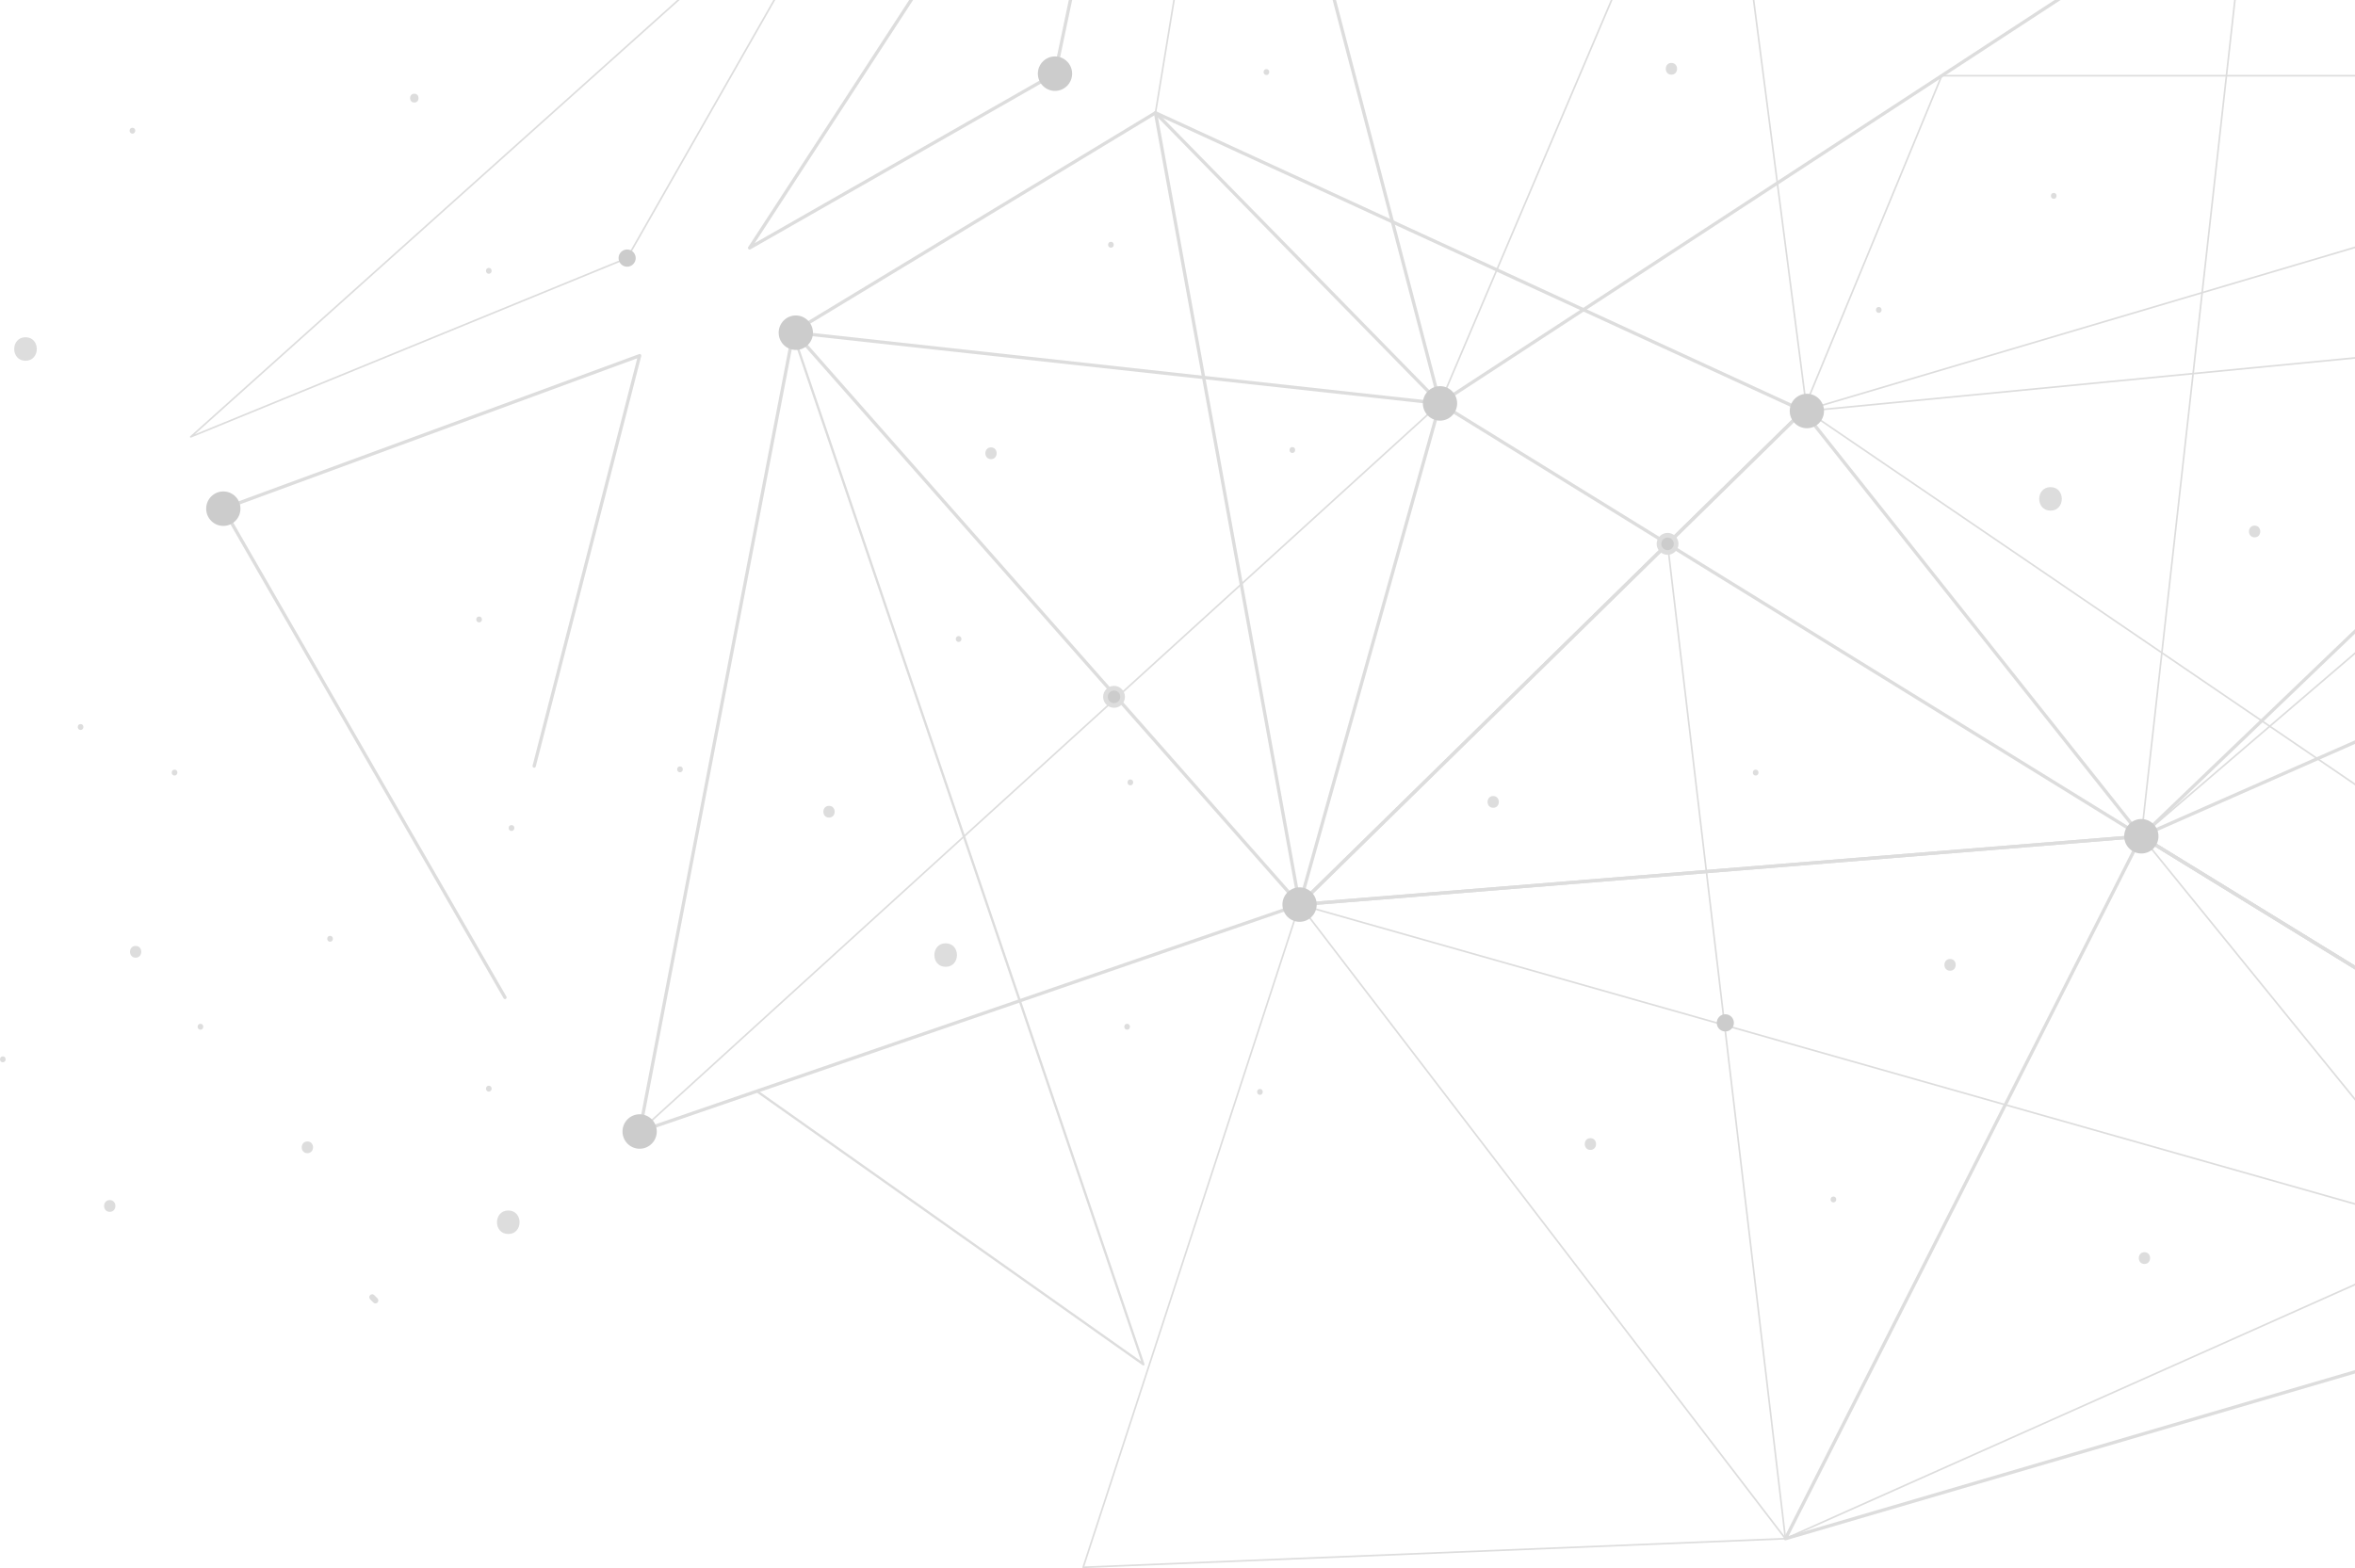 <svg width="503" height="335" viewBox="0 0 503 335" fill="none" xmlns="http://www.w3.org/2000/svg">
<g clip-path="url(#clip0_40_8965)">
<path d="M307.569 86.185L480.339 -26.696L263.973 -80.283L307.569 86.185Z" stroke="#DDDDDD" stroke-width="0.702" stroke-miterlimit="10" stroke-linecap="round" stroke-linejoin="round"/>
<path d="M169.501 70.763L136.619 241.741L277.572 193.259L169.501 70.763Z" stroke="#DDDDDD" stroke-width="0.702" stroke-miterlimit="10" stroke-linecap="round" stroke-linejoin="round"/>
<path d="M586.039 68.42L480.338 -26.696L457.363 178.665L586.039 68.42Z" stroke="#DDDDDD" stroke-width="0.351" stroke-miterlimit="10" stroke-linecap="round" stroke-linejoin="round"/>
<path d="M457.363 178.665L658.615 302.349L626.773 16.172L457.363 178.665Z" stroke="#DDDDDD" stroke-width="0.702" stroke-miterlimit="10" stroke-linecap="round" stroke-linejoin="round"/>
<path d="M277.572 193.259L457.363 178.665L307.568 86.185L277.572 193.259Z" stroke="#DDDDDD" stroke-width="0.702" stroke-miterlimit="10" stroke-linecap="round" stroke-linejoin="round"/>
<path d="M598.176 265.196L381.352 328.733L457.364 178.665L598.176 265.196Z" stroke="#DDDDDD" stroke-width="0.702" stroke-miterlimit="10" stroke-linecap="round" stroke-linejoin="round"/>
<path d="M277.573 193.259L385.144 87.775L246.795 24.096L277.573 193.259Z" stroke="#DDDDDD" stroke-width="0.702" stroke-miterlimit="10" stroke-linecap="round" stroke-linejoin="round"/>
<path d="M385.144 87.775L457.363 178.665L277.572 193.259L385.144 87.775Z" stroke="#DDDDDD" stroke-width="0.702" stroke-miterlimit="10" stroke-linecap="round" stroke-linejoin="round"/>
<path d="M385.145 87.775L626.774 16.172H414.733L385.145 87.775Z" stroke="#DDDDDD" stroke-width="0.351" stroke-miterlimit="10" stroke-linecap="round" stroke-linejoin="round"/>
<path d="M457.363 178.665L749.709 49.827L598.175 265.196L457.363 178.665Z" stroke="#DDDDDD" stroke-width="0.702" stroke-miterlimit="10" stroke-linecap="round" stroke-linejoin="round"/>
<path d="M169.285 71.014L307.568 86.185L246.795 24.096L169.285 71.014Z" stroke="#DDDDDD" stroke-width="0.702" stroke-miterlimit="10" stroke-linecap="round" stroke-linejoin="round"/>
<path d="M385.934 87.808L586.038 68.42L530.43 186.255L385.934 87.808Z" stroke="#DDDDDD" stroke-width="0.351" stroke-miterlimit="10" stroke-linecap="round" stroke-linejoin="round"/>
<path d="M277.572 193.259L231.355 334.849L381.35 328.733L277.572 193.259Z" stroke="#DDDDDD" stroke-width="0.351" stroke-miterlimit="10" stroke-linecap="round" stroke-linejoin="round"/>
<path d="M526.58 263.916L381.352 328.733L457.364 178.665L526.58 263.916Z" stroke="#DDDDDD" stroke-width="0.351" stroke-miterlimit="10" stroke-linecap="round" stroke-linejoin="round"/>
<path d="M161.982 233.357L244.208 291.479L169.286 71.014" stroke="#DDDDDD" stroke-width="0.5" stroke-miterlimit="10" stroke-linecap="round" stroke-linejoin="round"/>
<path d="M356.172 116.192L381.351 328.733" stroke="#DDDDDD" stroke-width="0.351" stroke-miterlimit="10" stroke-linecap="round" stroke-linejoin="round"/>
<path d="M526.58 263.916L277.572 193.259" stroke="#DDDDDD" stroke-width="0.351" stroke-miterlimit="10" stroke-linecap="round" stroke-linejoin="round"/>
<path d="M246.795 24.096L263.972 -80.283L226.332 -114.783L244.632 -181.893" stroke="#DDDDDD" stroke-width="0.351" stroke-miterlimit="10" stroke-linecap="round" stroke-linejoin="round"/>
<path d="M367.469 -54.644L385.935 87.808" stroke="#DDDDDD" stroke-width="0.351" stroke-miterlimit="10" stroke-linecap="round" stroke-linejoin="round"/>
<path d="M136.619 241.742L307.568 86.185L367.468 -54.644L500.593 -127.318L480.338 -26.696" stroke="#DDDDDD" stroke-width="0.351" stroke-miterlimit="10" stroke-linecap="round" stroke-linejoin="round"/>
<path d="M244.864 -77.145L225.333 15.737L160.109 52.965L244.864 -77.145Z" stroke="#DDDDDD" stroke-width="0.702" stroke-miterlimit="10" stroke-linecap="round" stroke-linejoin="round"/>
<path d="M114.093 163.67L136.619 75.985L47.705 108.677L107.863 213.099" stroke="#DDDDDD" stroke-width="0.702" stroke-miterlimit="10" stroke-linecap="round" stroke-linejoin="round"/>
<path d="M40.742 93.331L133.948 55.141L186.769 -37.516L40.742 93.331Z" stroke="#DDDDDD" stroke-width="0.351" stroke-miterlimit="10" stroke-linecap="round" stroke-linejoin="round"/>
<path d="M173.636 71.081C173.636 73.115 171.998 74.763 169.976 74.763C167.955 74.763 166.316 73.115 166.316 71.081C166.316 69.048 167.955 67.399 169.976 67.399C171.998 67.408 173.636 69.048 173.636 71.081Z" fill="#CCCCCC"/>
<path d="M281.232 193.259C281.232 195.292 279.593 196.941 277.572 196.941C275.551 196.941 273.912 195.292 273.912 193.259C273.912 191.225 275.551 189.577 277.572 189.577C279.593 189.585 281.232 191.234 281.232 193.259Z" fill="#CCCCCC"/>
<path d="M389.586 87.808C389.586 89.842 387.947 91.49 385.926 91.49C383.904 91.49 382.266 89.842 382.266 87.808C382.266 85.775 383.904 84.126 385.926 84.126C387.955 84.126 389.586 85.775 389.586 87.808Z" fill="#CCCCCC"/>
<path d="M228.994 15.737C228.994 17.77 227.355 19.419 225.334 19.419C223.313 19.419 221.674 17.77 221.674 15.737C221.674 13.704 223.313 12.055 225.334 12.055C227.355 12.063 228.994 13.712 228.994 15.737Z" fill="#CCCCCC"/>
<path d="M51.357 108.677C51.357 110.711 49.718 112.359 47.697 112.359C45.676 112.359 44.037 110.711 44.037 108.677C44.037 106.644 45.676 104.996 47.697 104.996C49.727 104.996 51.357 106.644 51.357 108.677Z" fill="#CCCCCC"/>
<path d="M461.023 178.665C461.023 180.699 459.385 182.347 457.363 182.347C455.342 182.347 453.703 180.699 453.703 178.665C453.703 176.632 455.342 174.984 457.363 174.984C459.385 174.984 461.023 176.632 461.023 178.665Z" fill="#CCCCCC"/>
<path d="M311.228 86.185C311.228 88.218 309.59 89.867 307.568 89.867C305.547 89.867 303.908 88.218 303.908 86.185C303.908 84.152 305.547 82.503 307.568 82.503C309.59 82.503 311.228 84.152 311.228 86.185Z" fill="#CCCCCC"/>
<path d="M140.279 241.741C140.279 243.775 138.64 245.423 136.619 245.423C134.598 245.423 132.959 243.775 132.959 241.741C132.959 239.708 134.598 238.06 136.619 238.06C138.64 238.06 140.279 239.708 140.279 241.741Z" fill="#CCCCCC"/>
<path d="M133.949 56.982C134.96 56.982 135.779 56.157 135.779 55.141C135.779 54.124 134.96 53.3 133.949 53.3C132.938 53.3 132.119 54.124 132.119 55.141C132.119 56.157 132.938 56.982 133.949 56.982Z" fill="#CCCCCC"/>
<path d="M356.172 118.033C357.182 118.033 358.002 117.208 358.002 116.192C358.002 115.175 357.182 114.351 356.172 114.351C355.161 114.351 354.342 115.175 354.342 116.192C354.342 117.208 355.161 118.033 356.172 118.033Z" fill="#CCCCCC" stroke="#DDDDDD" stroke-miterlimit="10"/>
<path d="M237.943 150.717C238.954 150.717 239.773 149.893 239.773 148.876C239.773 147.859 238.954 147.035 237.943 147.035C236.933 147.035 236.113 147.859 236.113 148.876C236.113 149.893 236.933 150.717 237.943 150.717Z" fill="#CCCCCC" stroke="#DDDDDD" stroke-miterlimit="10"/>
<path d="M370.338 218.529C370.338 219.542 369.523 220.37 368.508 220.37C367.493 220.37 366.678 219.55 366.678 218.529C366.678 217.517 367.493 216.688 368.508 216.688C369.523 216.688 370.338 217.517 370.338 218.529Z" fill="#CCCCCC"/>
<path d="M318.931 172.582C320.536 172.582 320.536 170.072 318.931 170.072C317.325 170.072 317.325 172.582 318.931 172.582Z" fill="#DDDDDD"/>
<path d="M356.995 15.954C358.601 15.954 358.601 13.444 356.995 13.444C355.39 13.444 355.39 15.954 356.995 15.954Z" fill="#DDDDDD"/>
<path d="M177.07 174.674C178.676 174.674 178.676 172.164 177.07 172.164C175.465 172.164 175.457 174.674 177.07 174.674Z" fill="#DDDDDD"/>
<path d="M65.656 246.377C67.262 246.377 67.262 243.867 65.656 243.867C64.051 243.867 64.043 246.377 65.656 246.377Z" fill="#DDDDDD"/>
<path d="M28.972 204.605C30.577 204.605 30.577 202.095 28.972 202.095C27.366 202.095 27.366 204.605 28.972 204.605Z" fill="#DDDDDD"/>
<path d="M23.442 258.904C25.047 258.904 25.047 256.393 23.442 256.393C21.836 256.393 21.828 258.904 23.442 258.904Z" fill="#DDDDDD"/>
<path d="M416.512 207.392C418.117 207.392 418.117 204.882 416.512 204.882C414.906 204.882 414.898 207.392 416.512 207.392Z" fill="#DDDDDD"/>
<path d="M481.561 114.803C483.166 114.803 483.166 112.292 481.561 112.292C479.955 112.292 479.947 114.803 481.561 114.803Z" fill="#DDDDDD"/>
<path d="M339.692 245.674C341.298 245.674 341.298 243.164 339.692 243.164C338.087 243.164 338.087 245.674 339.692 245.674Z" fill="#DDDDDD"/>
<path d="M211.667 98.092C213.272 98.092 213.272 95.582 211.667 95.582C210.062 95.582 210.062 98.092 211.667 98.092Z" fill="#DDDDDD"/>
<path d="M458.028 270.041C459.634 270.041 459.634 267.531 458.028 267.531C456.423 267.531 456.423 270.041 458.028 270.041Z" fill="#DDDDDD"/>
<path d="M5.448 77.072C8.659 77.072 8.668 72.052 5.448 72.052C2.238 72.052 2.229 77.072 5.448 77.072Z" fill="#DDDDDD"/>
<path d="M108.562 263.64C111.773 263.64 111.781 258.619 108.562 258.619C105.351 258.619 105.342 263.64 108.562 263.64Z" fill="#DDDDDD"/>
<path d="M437.966 109.096C441.177 109.096 441.185 104.075 437.966 104.075C434.755 104.075 434.747 109.096 437.966 109.096Z" fill="#DDDDDD"/>
<path d="M201.984 206.555C205.194 206.555 205.203 201.534 201.984 201.534C198.773 201.534 198.764 206.555 201.984 206.555Z" fill="#DDDDDD"/>
<path d="M204.745 137.145C205.552 137.145 205.552 135.889 204.745 135.889C203.947 135.889 203.947 137.145 204.745 137.145Z" fill="#DDDDDD"/>
<path d="M391.599 256.887C392.406 256.887 392.406 255.632 391.599 255.632C390.792 255.632 390.792 256.887 391.599 256.887Z" fill="#DDDDDD"/>
<path d="M374.988 165.687C375.795 165.687 375.795 164.432 374.988 164.432C374.181 164.432 374.181 165.687 374.988 165.687Z" fill="#DDDDDD"/>
<path d="M70.498 201.191C71.305 201.191 71.305 199.936 70.498 199.936C69.691 199.936 69.691 201.191 70.498 201.191Z" fill="#DDDDDD"/>
<path d="M104.402 233.215C105.209 233.215 105.209 231.96 104.402 231.96C103.603 231.96 103.603 233.215 104.402 233.215Z" fill="#DDDDDD"/>
<path d="M42.814 219.985C43.621 219.985 43.621 218.73 42.814 218.73C42.015 218.73 42.015 219.985 42.814 219.985Z" fill="#DDDDDD"/>
<path d="M102.332 132.969C103.139 132.969 103.139 131.714 102.332 131.714C101.525 131.714 101.525 132.969 102.332 132.969Z" fill="#DDDDDD"/>
<path d="M109.252 177.527C110.059 177.527 110.059 176.272 109.252 176.272C108.445 176.272 108.445 177.527 109.252 177.527Z" fill="#DDDDDD"/>
<path d="M145.238 164.992C146.045 164.992 146.045 163.737 145.238 163.737C144.431 163.737 144.431 164.992 145.238 164.992Z" fill="#DDDDDD"/>
<path d="M88.49 21.904C89.697 21.904 89.697 20.021 88.49 20.021C87.284 20.021 87.284 21.904 88.49 21.904Z" fill="#DDDDDD"/>
<path d="M28.282 28.548C29.089 28.548 29.089 27.293 28.282 27.293C27.484 27.293 27.484 28.548 28.282 28.548Z" fill="#DDDDDD"/>
<path d="M104.402 58.488C105.209 58.488 105.209 57.233 104.402 57.233C103.603 57.233 103.603 58.488 104.402 58.488Z" fill="#DDDDDD"/>
<path d="M17.211 155.947C18.018 155.947 18.018 154.692 17.211 154.692C16.413 154.692 16.404 155.947 17.211 155.947Z" fill="#DDDDDD"/>
<path d="M438.656 42.472C439.463 42.472 439.463 41.217 438.656 41.217C437.849 41.217 437.849 42.472 438.656 42.472Z" fill="#DDDDDD"/>
<path d="M401.283 66.839C402.089 66.839 402.089 65.584 401.283 65.584C400.484 65.584 400.484 66.839 401.283 66.839Z" fill="#DDDDDD"/>
<path d="M269.105 233.909C269.912 233.909 269.912 232.654 269.105 232.654C268.306 232.654 268.306 233.909 269.105 233.909Z" fill="#DDDDDD"/>
<path d="M240.74 219.985C241.547 219.985 241.547 218.73 240.74 218.73C239.933 218.73 239.933 219.985 240.74 219.985Z" fill="#DDDDDD"/>
<path d="M241.429 167.779C242.236 167.779 242.236 166.524 241.429 166.524C240.623 166.524 240.623 167.779 241.429 167.779Z" fill="#DDDDDD"/>
<path d="M276.025 96.77C276.832 96.77 276.832 95.515 276.025 95.515C275.226 95.515 275.226 96.77 276.025 96.77Z" fill="#DDDDDD"/>
<path d="M270.494 16.021C271.301 16.021 271.301 14.766 270.494 14.766C269.687 14.766 269.687 16.021 270.494 16.021Z" fill="#DDDDDD"/>
<path d="M237.279 52.915C238.086 52.915 238.086 51.66 237.279 51.66C236.472 51.66 236.472 52.915 237.279 52.915Z" fill="#DDDDDD"/>
<path d="M37.283 165.687C38.09 165.687 38.09 164.432 37.283 164.432C36.476 164.432 36.476 165.687 37.283 165.687Z" fill="#DDDDDD"/>
<path d="M0.599 226.947C1.406 226.947 1.406 225.692 0.599 225.692C-0.2 225.692 -0.2 226.947 0.599 226.947Z" fill="#DDDDDD"/>
<path d="M80.629 277.396C80.396 277.162 80.171 276.936 79.938 276.702C79.88 276.643 79.814 276.602 79.739 276.568C79.664 276.526 79.581 276.509 79.498 276.518C79.414 276.518 79.331 276.535 79.256 276.568C79.181 276.593 79.115 276.635 79.057 276.702C78.948 276.819 78.865 276.978 78.874 277.145C78.882 277.313 78.94 277.472 79.057 277.589C79.29 277.823 79.514 278.049 79.747 278.283C79.805 278.342 79.872 278.384 79.947 278.417C80.022 278.459 80.105 278.476 80.188 278.467C80.271 278.467 80.354 278.451 80.429 278.417C80.504 278.392 80.57 278.35 80.629 278.283C80.737 278.166 80.82 278.007 80.812 277.84C80.803 277.673 80.745 277.514 80.629 277.396Z" fill="#DDDDDD"/>
</g>
<defs>
<clipPath id="clip0_40_8965">
<rect width="750" height="543" fill="white" transform="translate(0 -208)"/>
</clipPath>
</defs>
</svg>
